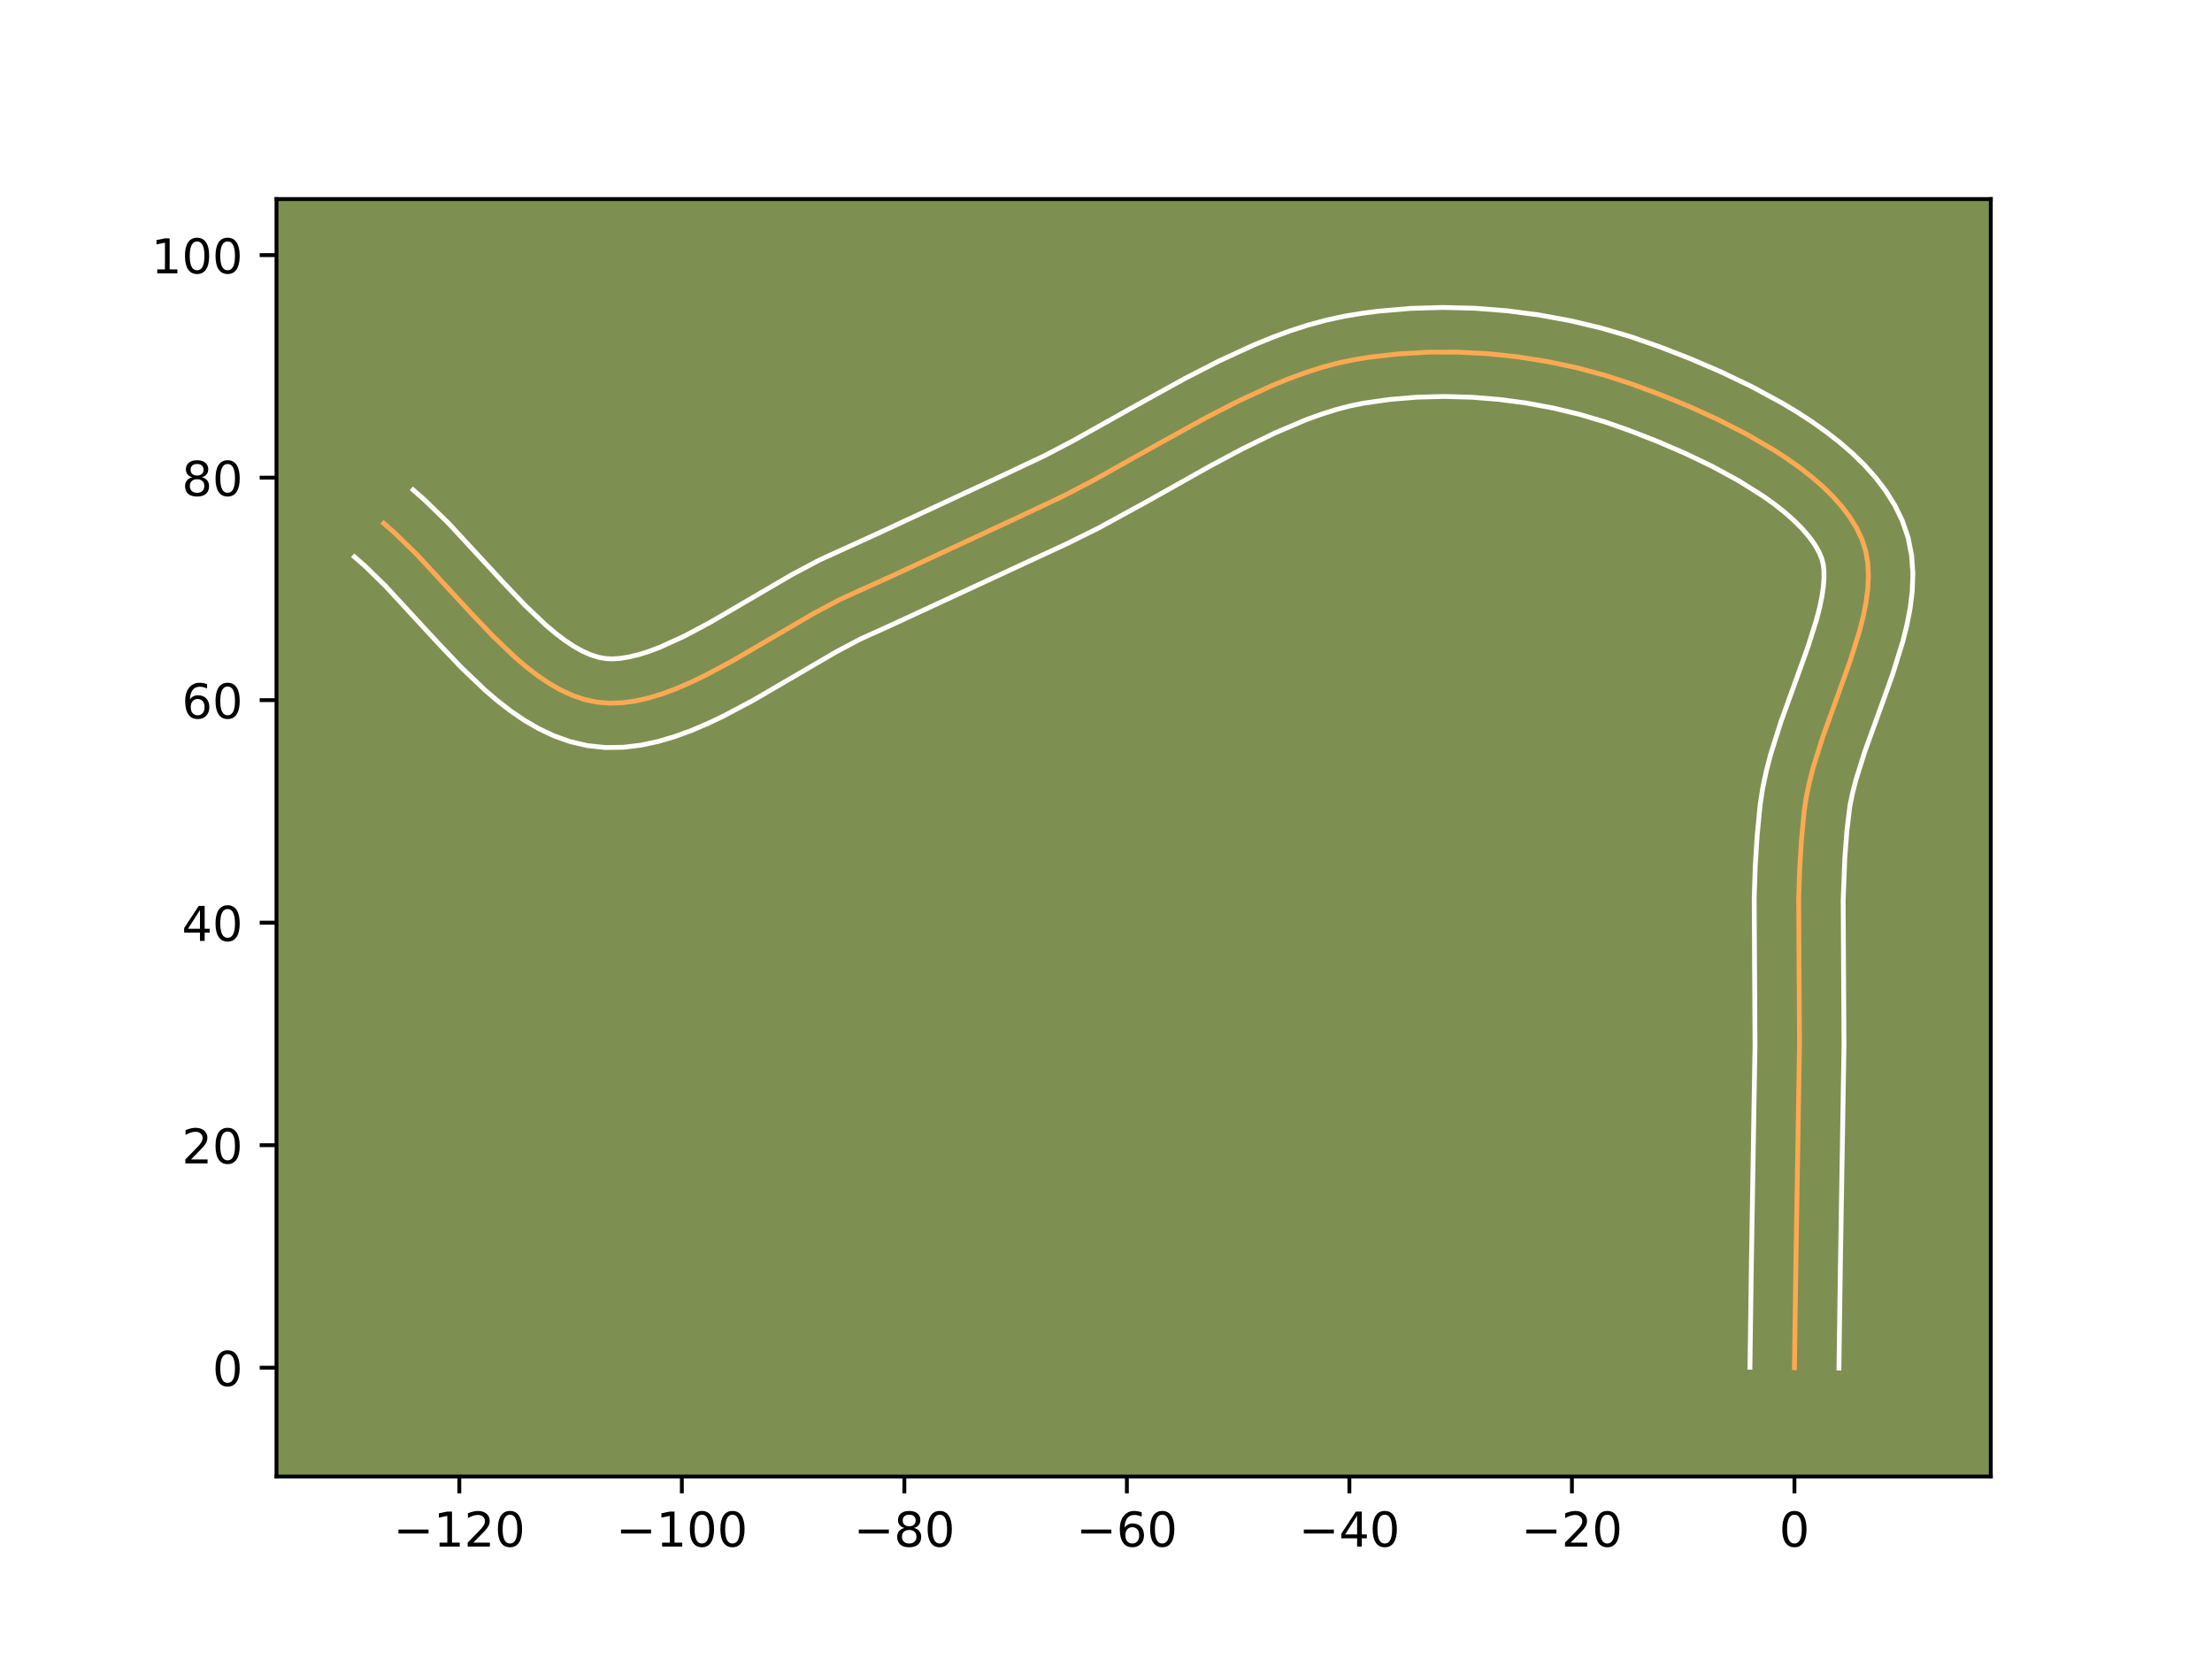 <?xml version="1.0" encoding="utf-8" standalone="no"?>
<!DOCTYPE svg PUBLIC "-//W3C//DTD SVG 1.1//EN"
  "http://www.w3.org/Graphics/SVG/1.1/DTD/svg11.dtd">
<!-- Created with matplotlib (https://matplotlib.org/) -->
<svg height="345.6pt" version="1.1" viewBox="0 0 460.8 345.6" width="460.8pt" xmlns="http://www.w3.org/2000/svg" xmlns:xlink="http://www.w3.org/1999/xlink">
 <defs>
  <style type="text/css">*{stroke-linecap:butt;stroke-linejoin:round;}</style>
 </defs>
 <g id="figure_1">
  <g id="patch_1">
   <path d="M 0 345.6 
L 460.8 345.6 
L 460.8 0 
L 0 0 
z
" style="fill:#ffffff;"/>
  </g>
  <g id="axes_1">
   <g id="patch_2">
    <path d="M 57.6 307.584 
L 414.72 307.584 
L 414.72 41.472 
L 57.6 41.472 
z
" style="fill:#7d9051;"/>
   </g>
   <g id="matplotlib.axis_1">
    <g id="xtick_1">
     <g id="line2d_1">
      <defs>
       <path d="M 0 0 
L 0 3.5 
" id="mc8e082daea" style="stroke:#000000;stroke-width:0.8;"/>
      </defs>
      <g>
       <use style="stroke:#000000;stroke-width:0.8;" x="95.686" xlink:href="#mc8e082daea" y="307.584"/>
      </g>
     </g>
     <g id="text_1">
      <!-- −120 -->
      <g transform="translate(81.953 322.182)scale(0.1 -0.1)">
       <defs>
        <path d="M 10.594 35.5 
L 73.188 35.5 
L 73.188 27.203 
L 10.594 27.203 
z
" id="DejaVuSans-8722"/>
        <path d="M 12.406 8.297 
L 28.516 8.297 
L 28.516 63.922 
L 10.984 60.406 
L 10.984 69.391 
L 28.422 72.906 
L 38.281 72.906 
L 38.281 8.297 
L 54.391 8.297 
L 54.391 0 
L 12.406 0 
z
" id="DejaVuSans-49"/>
        <path d="M 19.188 8.297 
L 53.609 8.297 
L 53.609 0 
L 7.328 0 
L 7.328 8.297 
Q 12.938 14.109 22.625 23.891 
Q 32.328 33.688 34.812 36.531 
Q 39.547 41.844 41.422 45.531 
Q 43.312 49.219 43.312 52.781 
Q 43.312 58.594 39.234 62.25 
Q 35.156 65.922 28.609 65.922 
Q 23.969 65.922 18.812 64.312 
Q 13.672 62.703 7.812 59.422 
L 7.812 69.391 
Q 13.766 71.781 18.938 73 
Q 24.125 74.219 28.422 74.219 
Q 39.75 74.219 46.484 68.547 
Q 53.219 62.891 53.219 53.422 
Q 53.219 48.922 51.531 44.891 
Q 49.859 40.875 45.406 35.406 
Q 44.188 33.984 37.641 27.219 
Q 31.109 20.453 19.188 8.297 
z
" id="DejaVuSans-50"/>
        <path d="M 31.781 66.406 
Q 24.172 66.406 20.328 58.906 
Q 16.5 51.422 16.5 36.375 
Q 16.5 21.391 20.328 13.891 
Q 24.172 6.391 31.781 6.391 
Q 39.453 6.391 43.281 13.891 
Q 47.125 21.391 47.125 36.375 
Q 47.125 51.422 43.281 58.906 
Q 39.453 66.406 31.781 66.406 
z
M 31.781 74.219 
Q 44.047 74.219 50.516 64.516 
Q 56.984 54.828 56.984 36.375 
Q 56.984 17.969 50.516 8.266 
Q 44.047 -1.422 31.781 -1.422 
Q 19.531 -1.422 13.062 8.266 
Q 6.594 17.969 6.594 36.375 
Q 6.594 54.828 13.062 64.516 
Q 19.531 74.219 31.781 74.219 
z
" id="DejaVuSans-48"/>
       </defs>
       <use xlink:href="#DejaVuSans-8722"/>
       <use x="83.789" xlink:href="#DejaVuSans-49"/>
       <use x="147.412" xlink:href="#DejaVuSans-50"/>
       <use x="211.035" xlink:href="#DejaVuSans-48"/>
      </g>
     </g>
    </g>
    <g id="xtick_2">
     <g id="line2d_2">
      <g>
       <use style="stroke:#000000;stroke-width:0.8;" x="142.041" xlink:href="#mc8e082daea" y="307.584"/>
      </g>
     </g>
     <g id="text_2">
      <!-- −100 -->
      <g transform="translate(128.307 322.182)scale(0.1 -0.1)">
       <use xlink:href="#DejaVuSans-8722"/>
       <use x="83.789" xlink:href="#DejaVuSans-49"/>
       <use x="147.412" xlink:href="#DejaVuSans-48"/>
       <use x="211.035" xlink:href="#DejaVuSans-48"/>
      </g>
     </g>
    </g>
    <g id="xtick_3">
     <g id="line2d_3">
      <g>
       <use style="stroke:#000000;stroke-width:0.8;" x="188.395" xlink:href="#mc8e082daea" y="307.584"/>
      </g>
     </g>
     <g id="text_3">
      <!-- −80 -->
      <g transform="translate(177.843 322.182)scale(0.1 -0.1)">
       <defs>
        <path d="M 31.781 34.625 
Q 24.75 34.625 20.719 30.859 
Q 16.703 27.094 16.703 20.516 
Q 16.703 13.922 20.719 10.156 
Q 24.75 6.391 31.781 6.391 
Q 38.812 6.391 42.859 10.172 
Q 46.922 13.969 46.922 20.516 
Q 46.922 27.094 42.891 30.859 
Q 38.875 34.625 31.781 34.625 
z
M 21.922 38.812 
Q 15.578 40.375 12.031 44.719 
Q 8.5 49.078 8.5 55.328 
Q 8.5 64.062 14.719 69.141 
Q 20.953 74.219 31.781 74.219 
Q 42.672 74.219 48.875 69.141 
Q 55.078 64.062 55.078 55.328 
Q 55.078 49.078 51.531 44.719 
Q 48 40.375 41.703 38.812 
Q 48.828 37.156 52.797 32.312 
Q 56.781 27.484 56.781 20.516 
Q 56.781 9.906 50.312 4.234 
Q 43.844 -1.422 31.781 -1.422 
Q 19.734 -1.422 13.25 4.234 
Q 6.781 9.906 6.781 20.516 
Q 6.781 27.484 10.781 32.312 
Q 14.797 37.156 21.922 38.812 
z
M 18.312 54.391 
Q 18.312 48.734 21.844 45.562 
Q 25.391 42.391 31.781 42.391 
Q 38.141 42.391 41.719 45.562 
Q 45.312 48.734 45.312 54.391 
Q 45.312 60.062 41.719 63.234 
Q 38.141 66.406 31.781 66.406 
Q 25.391 66.406 21.844 63.234 
Q 18.312 60.062 18.312 54.391 
z
" id="DejaVuSans-56"/>
       </defs>
       <use xlink:href="#DejaVuSans-8722"/>
       <use x="83.789" xlink:href="#DejaVuSans-56"/>
       <use x="147.412" xlink:href="#DejaVuSans-48"/>
      </g>
     </g>
    </g>
    <g id="xtick_4">
     <g id="line2d_4">
      <g>
       <use style="stroke:#000000;stroke-width:0.8;" x="234.75" xlink:href="#mc8e082daea" y="307.584"/>
      </g>
     </g>
     <g id="text_4">
      <!-- −60 -->
      <g transform="translate(224.198 322.182)scale(0.1 -0.1)">
       <defs>
        <path d="M 33.016 40.375 
Q 26.375 40.375 22.484 35.828 
Q 18.609 31.297 18.609 23.391 
Q 18.609 15.531 22.484 10.953 
Q 26.375 6.391 33.016 6.391 
Q 39.656 6.391 43.531 10.953 
Q 47.406 15.531 47.406 23.391 
Q 47.406 31.297 43.531 35.828 
Q 39.656 40.375 33.016 40.375 
z
M 52.594 71.297 
L 52.594 62.312 
Q 48.875 64.062 45.094 64.984 
Q 41.312 65.922 37.594 65.922 
Q 27.828 65.922 22.672 59.328 
Q 17.531 52.734 16.797 39.406 
Q 19.672 43.656 24.016 45.922 
Q 28.375 48.188 33.594 48.188 
Q 44.578 48.188 50.953 41.516 
Q 57.328 34.859 57.328 23.391 
Q 57.328 12.156 50.688 5.359 
Q 44.047 -1.422 33.016 -1.422 
Q 20.359 -1.422 13.672 8.266 
Q 6.984 17.969 6.984 36.375 
Q 6.984 53.656 15.188 63.938 
Q 23.391 74.219 37.203 74.219 
Q 40.922 74.219 44.703 73.484 
Q 48.484 72.75 52.594 71.297 
z
" id="DejaVuSans-54"/>
       </defs>
       <use xlink:href="#DejaVuSans-8722"/>
       <use x="83.789" xlink:href="#DejaVuSans-54"/>
       <use x="147.412" xlink:href="#DejaVuSans-48"/>
      </g>
     </g>
    </g>
    <g id="xtick_5">
     <g id="line2d_5">
      <g>
       <use style="stroke:#000000;stroke-width:0.8;" x="281.104" xlink:href="#mc8e082daea" y="307.584"/>
      </g>
     </g>
     <g id="text_5">
      <!-- −40 -->
      <g transform="translate(270.552 322.182)scale(0.1 -0.1)">
       <defs>
        <path d="M 37.797 64.312 
L 12.891 25.391 
L 37.797 25.391 
z
M 35.203 72.906 
L 47.609 72.906 
L 47.609 25.391 
L 58.016 25.391 
L 58.016 17.188 
L 47.609 17.188 
L 47.609 0 
L 37.797 0 
L 37.797 17.188 
L 4.891 17.188 
L 4.891 26.703 
z
" id="DejaVuSans-52"/>
       </defs>
       <use xlink:href="#DejaVuSans-8722"/>
       <use x="83.789" xlink:href="#DejaVuSans-52"/>
       <use x="147.412" xlink:href="#DejaVuSans-48"/>
      </g>
     </g>
    </g>
    <g id="xtick_6">
     <g id="line2d_6">
      <g>
       <use style="stroke:#000000;stroke-width:0.8;" x="327.459" xlink:href="#mc8e082daea" y="307.584"/>
      </g>
     </g>
     <g id="text_6">
      <!-- −20 -->
      <g transform="translate(316.907 322.182)scale(0.1 -0.1)">
       <use xlink:href="#DejaVuSans-8722"/>
       <use x="83.789" xlink:href="#DejaVuSans-50"/>
       <use x="147.412" xlink:href="#DejaVuSans-48"/>
      </g>
     </g>
    </g>
    <g id="xtick_7">
     <g id="line2d_7">
      <g>
       <use style="stroke:#000000;stroke-width:0.8;" x="373.813" xlink:href="#mc8e082daea" y="307.584"/>
      </g>
     </g>
     <g id="text_7">
      <!-- 0 -->
      <g transform="translate(370.632 322.182)scale(0.1 -0.1)">
       <use xlink:href="#DejaVuSans-48"/>
      </g>
     </g>
    </g>
   </g>
   <g id="matplotlib.axis_2">
    <g id="ytick_1">
     <g id="line2d_8">
      <defs>
       <path d="M 0 0 
L -3.5 0 
" id="m516a1fe442" style="stroke:#000000;stroke-width:0.8;"/>
      </defs>
      <g>
       <use style="stroke:#000000;stroke-width:0.8;" x="57.6" xlink:href="#m516a1fe442" y="284.917"/>
      </g>
     </g>
     <g id="text_8">
      <!-- 0 -->
      <g transform="translate(44.237 288.717)scale(0.1 -0.1)">
       <use xlink:href="#DejaVuSans-48"/>
      </g>
     </g>
    </g>
    <g id="ytick_2">
     <g id="line2d_9">
      <g>
       <use style="stroke:#000000;stroke-width:0.8;" x="57.6" xlink:href="#m516a1fe442" y="238.563"/>
      </g>
     </g>
     <g id="text_9">
      <!-- 20 -->
      <g transform="translate(37.875 242.362)scale(0.1 -0.1)">
       <use xlink:href="#DejaVuSans-50"/>
       <use x="63.623" xlink:href="#DejaVuSans-48"/>
      </g>
     </g>
    </g>
    <g id="ytick_3">
     <g id="line2d_10">
      <g>
       <use style="stroke:#000000;stroke-width:0.8;" x="57.6" xlink:href="#m516a1fe442" y="192.208"/>
      </g>
     </g>
     <g id="text_10">
      <!-- 40 -->
      <g transform="translate(37.875 196.008)scale(0.1 -0.1)">
       <use xlink:href="#DejaVuSans-52"/>
       <use x="63.623" xlink:href="#DejaVuSans-48"/>
      </g>
     </g>
    </g>
    <g id="ytick_4">
     <g id="line2d_11">
      <g>
       <use style="stroke:#000000;stroke-width:0.8;" x="57.6" xlink:href="#m516a1fe442" y="145.854"/>
      </g>
     </g>
     <g id="text_11">
      <!-- 60 -->
      <g transform="translate(37.875 149.653)scale(0.1 -0.1)">
       <use xlink:href="#DejaVuSans-54"/>
       <use x="63.623" xlink:href="#DejaVuSans-48"/>
      </g>
     </g>
    </g>
    <g id="ytick_5">
     <g id="line2d_12">
      <g>
       <use style="stroke:#000000;stroke-width:0.8;" x="57.6" xlink:href="#m516a1fe442" y="99.499"/>
      </g>
     </g>
     <g id="text_12">
      <!-- 80 -->
      <g transform="translate(37.875 103.299)scale(0.1 -0.1)">
       <use xlink:href="#DejaVuSans-56"/>
       <use x="63.623" xlink:href="#DejaVuSans-48"/>
      </g>
     </g>
    </g>
    <g id="ytick_6">
     <g id="line2d_13">
      <g>
       <use style="stroke:#000000;stroke-width:0.8;" x="57.6" xlink:href="#m516a1fe442" y="53.145"/>
      </g>
     </g>
     <g id="text_13">
      <!-- 100 -->
      <g transform="translate(31.512 56.944)scale(0.1 -0.1)">
       <use xlink:href="#DejaVuSans-49"/>
       <use x="63.623" xlink:href="#DejaVuSans-48"/>
       <use x="127.246" xlink:href="#DejaVuSans-48"/>
      </g>
     </g>
    </g>
   </g>
   <g id="line2d_14">
    <path clip-path="url(#p4c2ae6a41a)" d="M 373.813 284.917 
L 374.112 263.573 
L 374.869 217.822 
L 374.701 187.251 
L 374.899 181.163 
L 375.265 175.094 
L 375.836 169.049 
L 376.288 166.004 
L 376.937 162.91 
L 377.751 159.775 
L 379.751 153.425 
L 383.213 143.85 
L 385.467 137.552 
L 387.387 131.415 
L 388.143 128.433 
L 388.724 125.521 
L 389.096 122.689 
L 389.229 119.949 
L 389.092 117.309 
L 388.654 114.78 
L 387.883 112.372 
L 386.787 110.057 
L 385.406 107.803 
L 383.764 105.61 
L 381.881 103.479 
L 379.781 101.413 
L 377.485 99.412 
L 375.015 97.478 
L 372.394 95.613 
L 369.643 93.816 
L 363.839 90.437 
L 357.781 87.353 
L 351.646 84.573 
L 345.608 82.108 
L 339.846 79.97 
L 334.178 78.135 
L 328.33 76.577 
L 322.334 75.31 
L 316.226 74.343 
L 310.039 73.689 
L 303.806 73.359 
L 297.562 73.365 
L 291.34 73.717 
L 285.175 74.427 
L 282.123 74.92 
L 278.76 75.624 
L 275.364 76.533 
L 271.941 77.628 
L 268.498 78.891 
L 265.041 80.301 
L 258.108 83.488 
L 251.191 87.034 
L 240.951 92.691 
L 227.81 100.052 
L 221.568 103.309 
L 211.657 107.982 
L 186.498 119.667 
L 175.026 124.867 
L 169.569 127.757 
L 161.068 132.723 
L 152.362 137.802 
L 146.539 140.893 
L 143.643 142.271 
L 140.767 143.5 
L 137.919 144.555 
L 135.104 145.407 
L 132.331 146.032 
L 129.607 146.401 
L 126.939 146.489 
L 124.333 146.268 
L 121.786 145.722 
L 119.284 144.871 
L 116.824 143.74 
L 114.401 142.356 
L 112.013 140.745 
L 109.655 138.933 
L 107.322 136.946 
L 102.721 132.554 
L 98.176 127.778 
L 86.861 115.532 
L 82.271 111.062 
L 79.946 109.023 
L 79.946 109.023 
" style="fill:none;stroke:#fea952;stroke-linecap:square;"/>
   </g>
   <g id="line2d_15">
    <path clip-path="url(#p4c2ae6a41a)" d="M 364.543 284.828 
L 364.842 263.402 
L 365.598 217.895 
L 365.433 187.006 
L 365.641 180.677 
L 366.027 174.308 
L 366.666 167.687 
L 367.215 164.102 
L 367.964 160.579 
L 368.87 157.114 
L 371.005 150.349 
L 374.503 140.676 
L 376.66 134.656 
L 378.401 129.135 
L 379.051 126.621 
L 379.532 124.312 
L 379.836 122.239 
L 379.97 120.429 
L 379.957 118.892 
L 379.824 117.605 
L 379.505 116.341 
L 378.88 114.899 
L 377.986 113.36 
L 376.816 111.748 
L 375.38 110.088 
L 373.69 108.403 
L 371.769 106.712 
L 369.64 105.032 
L 367.325 103.375 
L 362.245 100.174 
L 356.728 97.171 
L 350.974 94.408 
L 345.176 91.914 
L 339.524 89.714 
L 334.298 87.876 
L 329.006 86.31 
L 323.547 85.001 
L 317.961 83.963 
L 312.286 83.208 
L 306.559 82.747 
L 300.818 82.589 
L 295.102 82.744 
L 289.447 83.22 
L 284.021 83.995 
L 281.157 84.58 
L 278.19 85.363 
L 275.133 86.333 
L 272 87.475 
L 265.555 90.213 
L 258.945 93.439 
L 252.246 97.004 
L 238.815 104.552 
L 228.872 109.989 
L 222.466 113.167 
L 185.957 130.084 
L 179.255 133.117 
L 174.166 135.808 
L 165.803 140.694 
L 156.809 145.937 
L 150.521 149.266 
L 147.287 150.795 
L 143.986 152.194 
L 140.607 153.427 
L 137.141 154.452 
L 133.577 155.219 
L 129.911 155.667 
L 126.155 155.727 
L 122.391 155.333 
L 118.799 154.499 
L 115.412 153.294 
L 112.224 151.789 
L 109.217 150.042 
L 106.365 148.097 
L 103.643 145.991 
L 101.03 143.755 
L 96.059 139.002 
L 91.341 134.042 
L 80.297 122.08 
L 76.157 118.031 
L 73.833 115.992 
L 73.833 115.992 
" style="fill:none;stroke:#ffffff;stroke-linecap:square;"/>
   </g>
   <g id="line2d_16">
    <path clip-path="url(#p4c2ae6a41a)" d="M 383.084 285.007 
L 383.381 263.743 
L 384.139 217.75 
L 383.969 187.496 
L 384.308 178.755 
L 384.743 173.027 
L 385.362 167.906 
L 385.91 165.24 
L 386.632 162.436 
L 388.497 156.5 
L 391.924 147.024 
L 394.274 140.448 
L 396.373 133.696 
L 397.236 130.244 
L 397.915 126.729 
L 398.356 123.139 
L 398.487 119.468 
L 398.227 115.726 
L 397.483 111.954 
L 396.261 108.403 
L 394.693 105.216 
L 392.827 102.245 
L 390.711 99.471 
L 388.383 96.871 
L 385.872 94.424 
L 383.201 92.113 
L 380.391 89.925 
L 377.462 87.85 
L 374.433 85.879 
L 371.323 84.007 
L 364.934 80.544 
L 358.45 77.44 
L 352.032 74.687 
L 345.84 72.282 
L 339.775 70.161 
L 333.543 68.331 
L 327.149 66.812 
L 320.624 65.613 
L 313.995 64.745 
L 307.294 64.219 
L 300.549 64.049 
L 293.791 64.249 
L 287.05 64.833 
L 283.696 65.275 
L 280.225 65.846 
L 276.362 66.668 
L 272.538 67.703 
L 268.749 68.924 
L 264.996 70.307 
L 261.278 71.828 
L 253.95 75.202 
L 246.779 78.88 
L 236.383 84.624 
L 223.452 91.87 
L 217.542 94.957 
L 207.725 99.586 
L 182.672 111.222 
L 170.797 116.617 
L 164.972 119.706 
L 156.334 124.752 
L 147.915 129.667 
L 142.557 132.521 
L 137.549 134.806 
L 135.23 135.682 
L 133.067 136.363 
L 131.085 136.845 
L 129.303 137.136 
L 127.723 137.251 
L 126.276 137.203 
L 124.772 136.946 
L 123.156 136.447 
L 121.423 135.69 
L 119.586 134.67 
L 117.661 133.393 
L 115.666 131.875 
L 113.615 130.138 
L 109.382 126.107 
L 105.011 121.515 
L 93.424 108.985 
L 88.384 104.092 
L 86.06 102.053 
L 86.06 102.053 
" style="fill:none;stroke:#ffffff;stroke-linecap:square;"/>
   </g>
   <g id="patch_3">
    <path d="M 57.6 307.584 
L 57.6 41.472 
" style="fill:none;stroke:#000000;stroke-linecap:square;stroke-linejoin:miter;stroke-width:0.8;"/>
   </g>
   <g id="patch_4">
    <path d="M 414.72 307.584 
L 414.72 41.472 
" style="fill:none;stroke:#000000;stroke-linecap:square;stroke-linejoin:miter;stroke-width:0.8;"/>
   </g>
   <g id="patch_5">
    <path d="M 57.6 307.584 
L 414.72 307.584 
" style="fill:none;stroke:#000000;stroke-linecap:square;stroke-linejoin:miter;stroke-width:0.8;"/>
   </g>
   <g id="patch_6">
    <path d="M 57.6 41.472 
L 414.72 41.472 
" style="fill:none;stroke:#000000;stroke-linecap:square;stroke-linejoin:miter;stroke-width:0.8;"/>
   </g>
  </g>
 </g>
 <defs>
  <clipPath id="p4c2ae6a41a">
   <rect height="266.112" width="357.12" x="57.6" y="41.472"/>
  </clipPath>
 </defs>
</svg>
